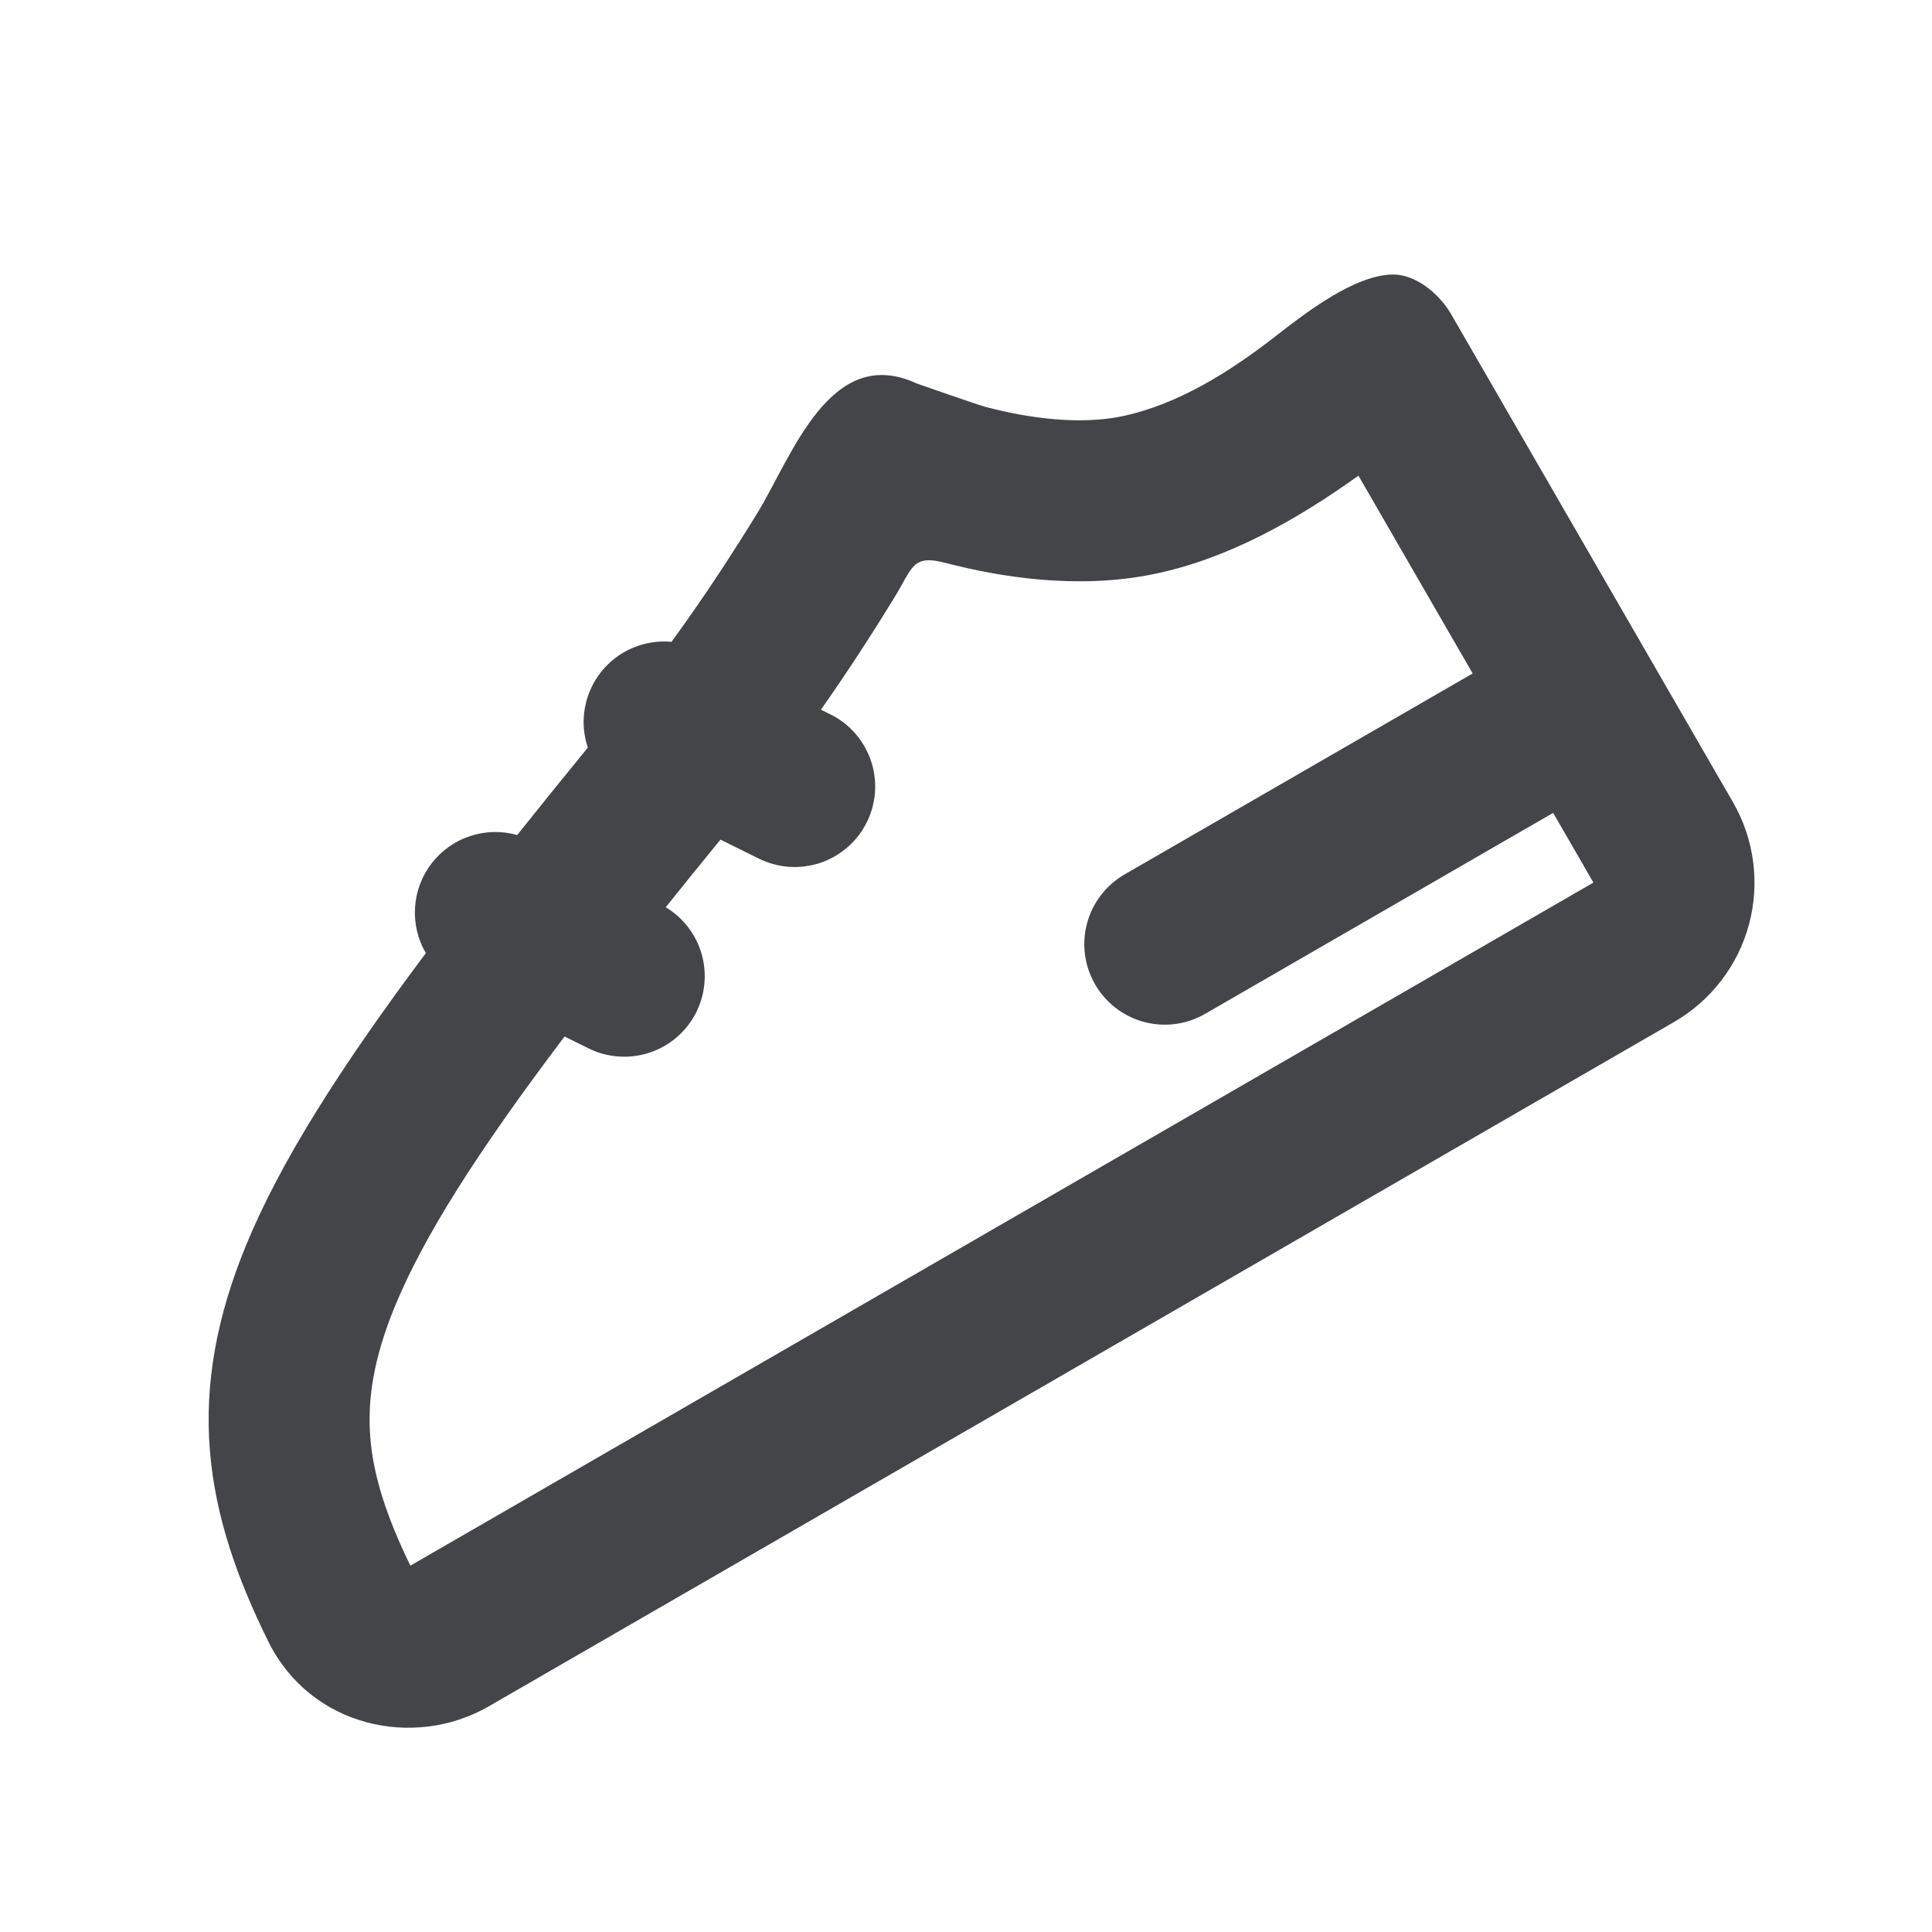 <svg width="24" height="24" viewBox="0 0 24 24" fill="none" xmlns="http://www.w3.org/2000/svg">
<path fill-rule="evenodd" clip-rule="evenodd" d="M18.026 3.902C17.874 3.639 17.578 3.41 17.31 3.41C16.83 3.41 16.213 3.89 15.84 4.181C15.281 4.616 14.629 5.029 13.929 5.173C13.411 5.278 12.793 5.199 12.247 5.056C12.157 5.033 11.383 4.762 11.383 4.762C10.311 4.267 9.835 5.674 9.412 6.367C9.122 6.84 8.757 7.404 8.342 7.973C8.176 7.958 8.009 7.984 7.856 8.05C7.703 8.115 7.569 8.218 7.466 8.348C7.363 8.479 7.294 8.633 7.265 8.797C7.236 8.961 7.249 9.129 7.302 9.287C6.994 9.664 6.702 10.026 6.425 10.373C6.233 10.319 6.03 10.323 5.84 10.386C5.651 10.448 5.485 10.566 5.363 10.723C5.241 10.881 5.168 11.072 5.156 11.271C5.143 11.47 5.189 11.668 5.29 11.84C4.218 13.273 3.48 14.438 3.054 15.475C2.694 16.355 2.54 17.178 2.607 18.017C2.674 18.844 2.949 19.615 3.334 20.393C3.856 21.448 5.136 21.737 6.073 21.196L20.795 12.696C21.254 12.431 21.59 11.994 21.727 11.482C21.864 10.969 21.792 10.423 21.527 9.964L18.026 3.902ZM18.294 8.366L16.875 5.909C16.111 6.455 15.258 6.942 14.33 7.132C13.376 7.327 12.411 7.166 11.743 6.992C11.332 6.885 11.339 7.049 11.118 7.41C10.866 7.823 10.554 8.309 10.198 8.816L10.309 8.871C10.428 8.929 10.534 9.009 10.621 9.108C10.708 9.207 10.775 9.322 10.818 9.447C10.861 9.571 10.878 9.703 10.87 9.835C10.861 9.967 10.827 10.095 10.768 10.213C10.71 10.332 10.629 10.437 10.529 10.524C10.43 10.61 10.314 10.677 10.189 10.719C10.064 10.76 9.932 10.777 9.801 10.768C9.669 10.758 9.541 10.723 9.423 10.664L8.95 10.43C8.712 10.721 8.485 11.001 8.27 11.27C8.49 11.402 8.651 11.614 8.719 11.862C8.787 12.11 8.757 12.374 8.636 12.6C8.514 12.826 8.311 12.997 8.067 13.077C7.822 13.157 7.557 13.14 7.325 13.03L7.013 12.876C5.927 14.313 5.261 15.363 4.903 16.234C4.638 16.881 4.563 17.388 4.6 17.857C4.637 18.323 4.792 18.821 5.098 19.449L19.794 10.964L19.294 10.098L14.964 12.598C14.735 12.729 14.463 12.763 14.208 12.694C13.953 12.625 13.736 12.457 13.604 12.229C13.472 12 13.435 11.728 13.503 11.473C13.57 11.218 13.736 11 13.964 10.866L18.294 8.366Z" fill="#444549"/>
</svg>
